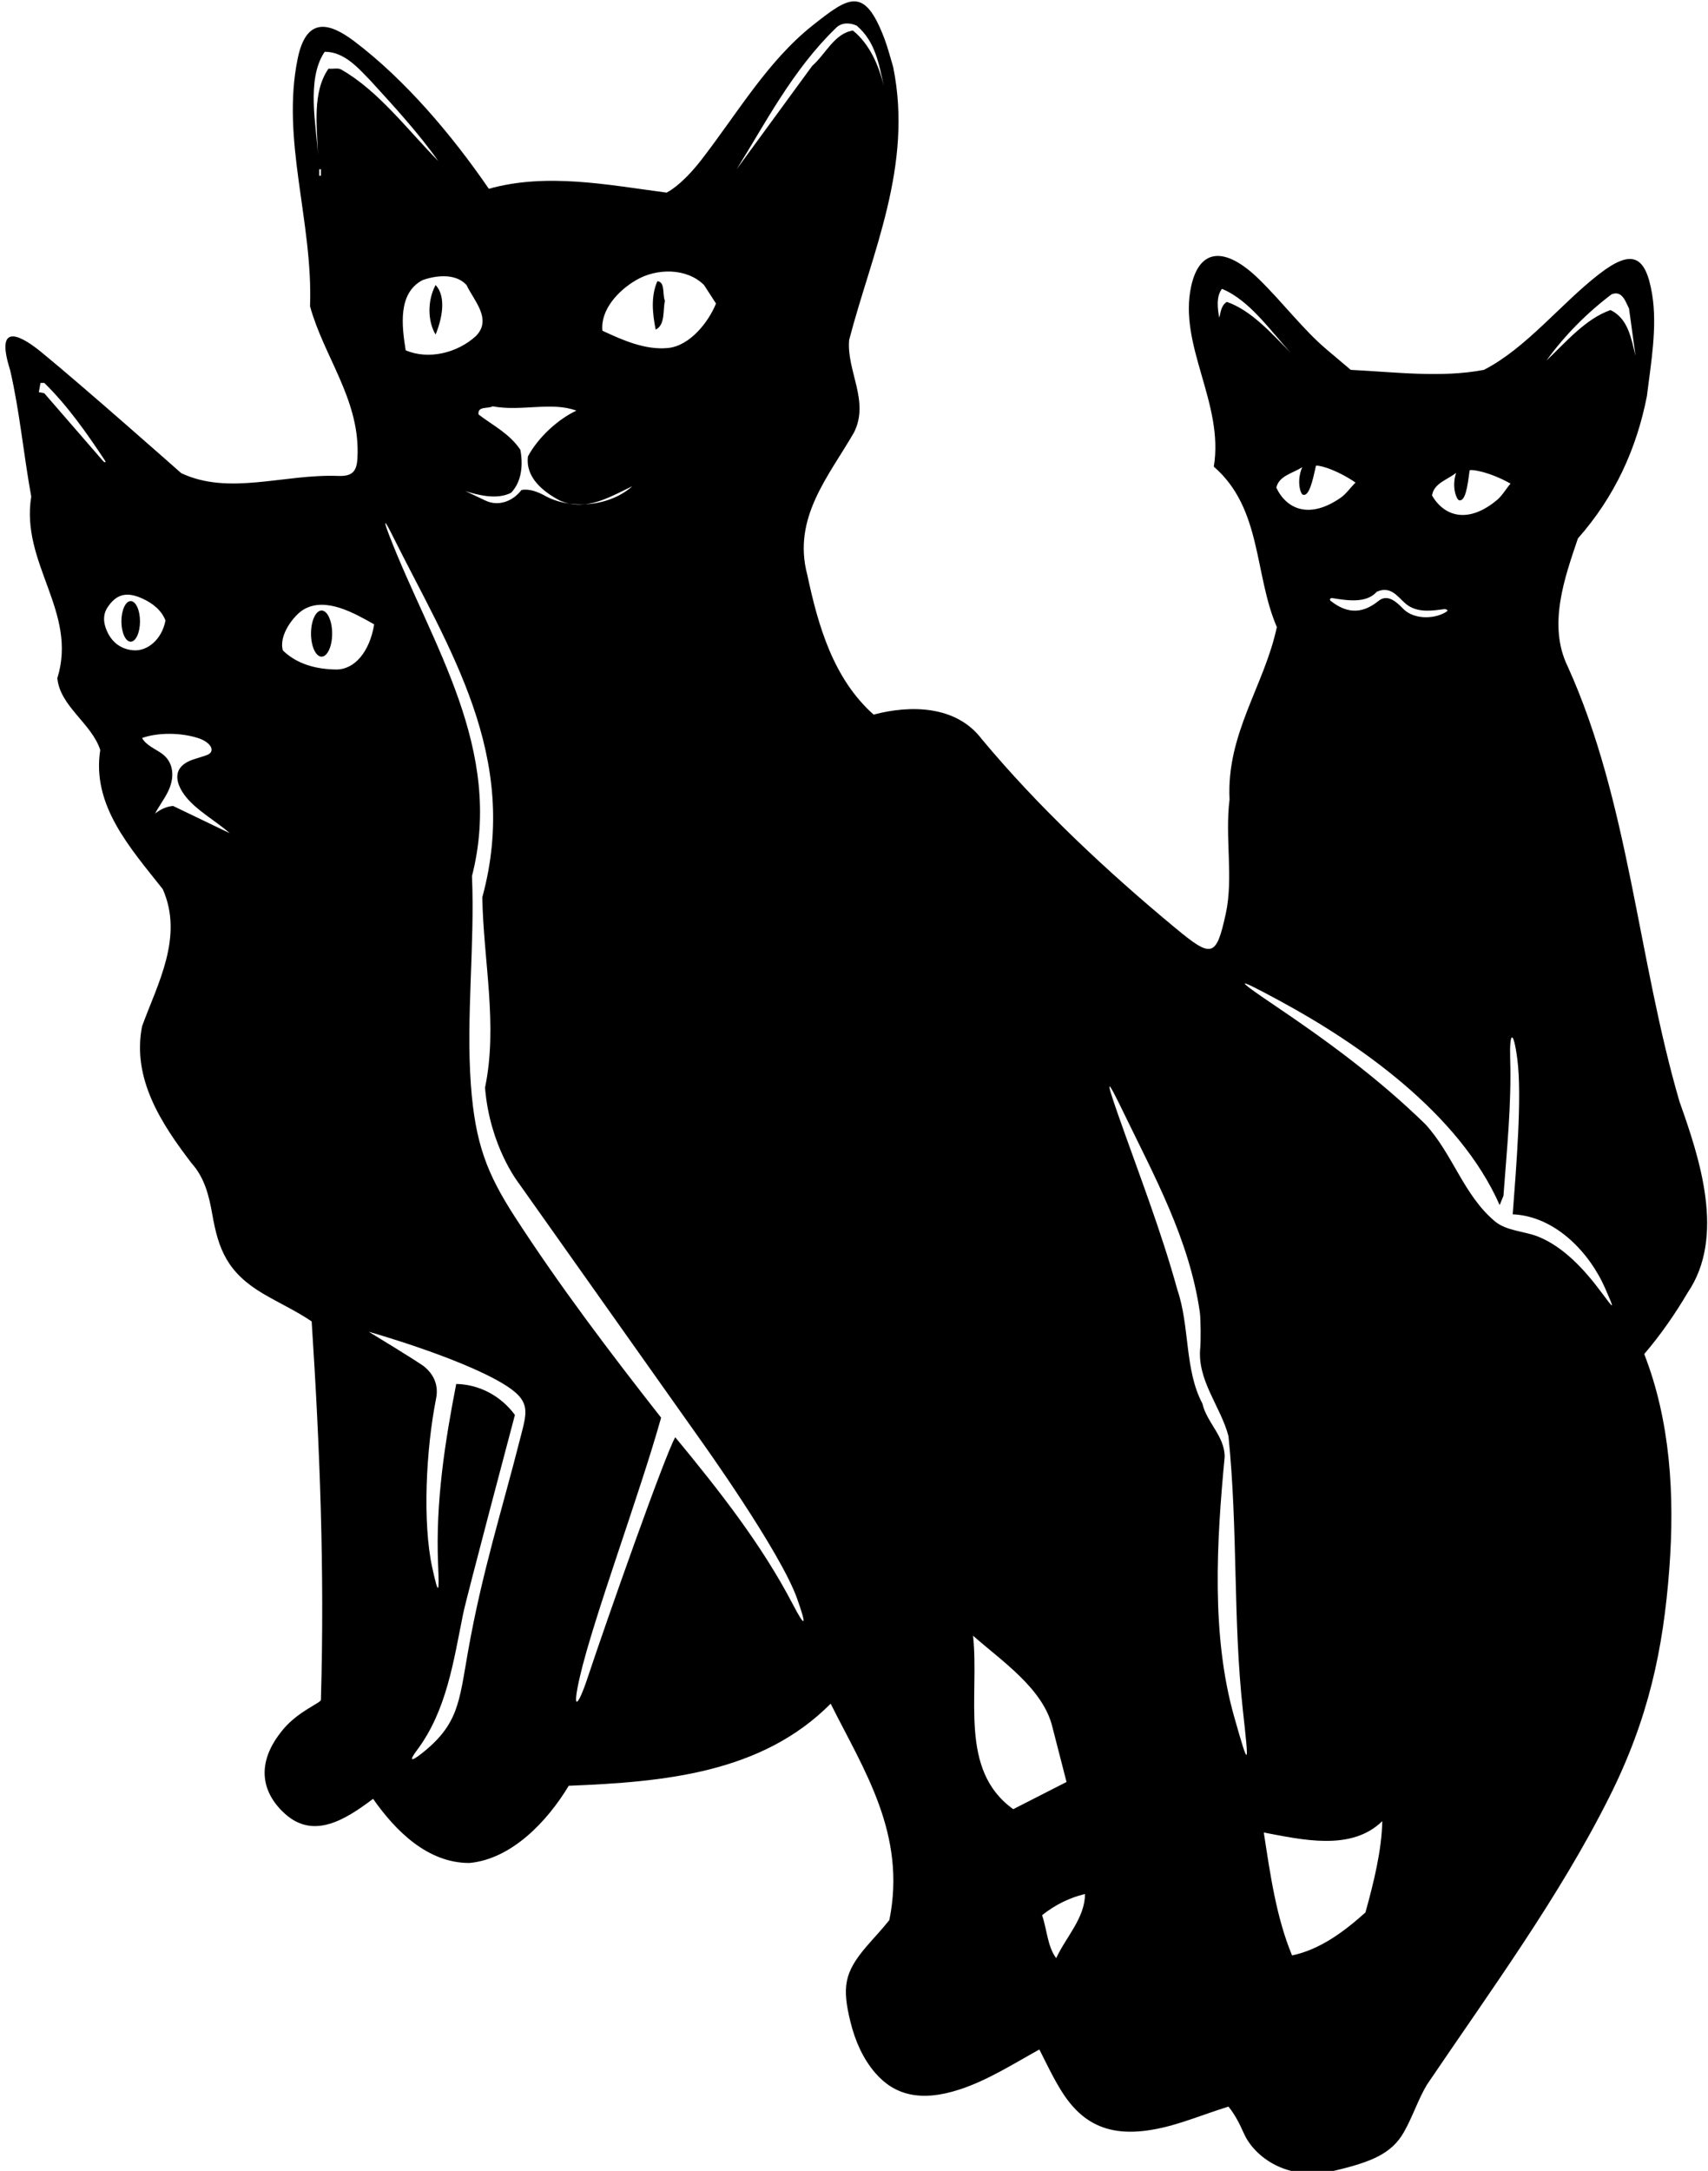 <?xml version="1.0" encoding="UTF-8"?>
<svg xmlns="http://www.w3.org/2000/svg" xmlns:xlink="http://www.w3.org/1999/xlink" width="418pt" height="531pt" viewBox="0 0 418 531" version="1.1">
<g id="surface1">
<path style=" stroke:none;fill-rule:nonzero;fill:rgb(0%,0%,0%);fill-opacity:1;" d="M 411.035 269.488 C 400.797 234.508 398.668 196.07 383.637 162.953 C 378.719 152.848 382.973 141.145 386.164 131.699 C 395.207 121.461 400.527 109.754 403.055 96.855 C 403.973 89.207 405.672 79.996 404.316 71.918 C 402.707 62.312 399.289 60.902 391.32 67.066 C 381.984 74.297 373.52 85.172 363.156 90.469 C 352.781 92.465 341.344 91.004 330.57 90.469 L 324.586 85.414 C 319.008 80.691 313.836 73.883 308.156 68.332 C 299.828 60.191 293.562 60.719 291.523 69.988 C 288.324 84.512 299.613 98.664 297.055 114.145 C 308.891 124.387 306.898 140.477 312.484 153.379 C 309.422 167.742 300.113 179.445 300.91 195.539 C 299.738 204.824 301.902 214.707 299.988 223.473 C 297.629 234.285 296.543 234.371 287.535 226.902 C 270.719 212.961 254.078 197.359 240.262 180.777 C 234.012 172.531 222.84 172.398 213.797 174.793 C 203.953 166.016 200.23 153.113 197.57 140.609 C 193.848 126.645 202.891 116.406 209.008 105.766 C 212.863 98.051 207.145 90.734 207.812 83.156 C 213.398 61.742 223.504 40.594 218.586 16.387 C 217.883 14.051 217.285 11.66 216.414 9.379 C 211.52 -3.496 207.754 -0.816 198.871 6.219 C 187.867 14.934 180.461 27.703 171.723 39 C 166.613 45.605 163.121 47.113 163.121 47.113 C 148.891 45.25 133.863 42.191 119.633 46.18 C 110.75 33.219 99.27 19.605 86.75 10.133 C 80.508 5.406 74.957 4.086 72.855 14.32 C 68.75 34.309 76.617 54.148 75.875 74.91 C 79.199 87.016 87.715 97.324 87.52 110.746 C 87.465 114.457 87.07 116.582 82.844 116.414 C 69.449 115.891 56.16 121.273 44.355 115.738 C 44.355 115.738 20.477 94.598 10.078 86.102 C 6.023 82.789 -1.574 77.77 2.48 90.527 C 4.809 100.547 5.77 111.188 7.645 121.461 C 4.988 137.816 19.086 149.656 14.031 165.883 C 14.695 172.797 22.41 176.922 24.535 183.438 C 22.41 197.004 31.852 207.379 39.832 217.484 C 45.02 229.188 38.504 240.762 34.777 251.004 C 32.25 263.77 39.434 274.809 46.883 284.52 C 50.082 288.09 51.156 292.492 51.949 297.008 C 53.449 305.535 55.562 311.266 64.535 316.52 C 68.426 318.797 72.551 320.691 76.273 323.219 C 78.27 353.809 79.465 384.004 78.535 415.785 C 78.535 416.535 73.082 418.504 69.348 422.945 C 62.16 431.488 64.285 438.773 69.789 443.699 C 76.746 449.914 84.406 445.211 91.305 439.992 C 96.891 447.973 104.734 455.688 114.844 455.688 C 125.219 454.758 133.996 445.449 139.184 436.801 C 162.461 435.871 186.398 433.742 203.289 416.719 C 211.402 432.945 221.91 448.641 217.652 469.652 C 215.91 471.859 213.914 473.941 212.086 476.07 C 206.621 482.438 206.035 486.043 208.133 494.562 C 209.277 499.195 211.176 503.539 214.199 507.043 C 218.84 512.422 225.273 514.238 234.914 511.066 C 241.777 508.809 248.043 504.797 254.363 501.305 C 256.105 504.727 257.746 508.254 259.836 511.57 C 265.609 520.742 273.629 523.91 288.434 519.359 C 292.59 518.082 296.656 516.5 300.645 515.273 C 302.293 517.316 303.406 519.555 304.41 521.824 C 306.941 527.531 315.012 533.684 326.562 530.961 C 335.723 528.805 340.582 526.742 343.539 521.582 C 345.688 517.844 347.039 513.566 349.191 509.953 C 364.855 486.809 381.52 464.125 393.812 439.629 C 403.461 420.402 407.047 403.461 408.531 383.746 C 409.887 365.723 408.773 347.531 402.391 331.199 C 406.383 326.547 409.973 321.359 413.031 316.172 C 422.34 302.473 415.957 283.32 411.035 269.488 Z M 10.84 96.188 L 9.508 95.922 L 9.906 93.66 L 10.84 93.66 C 16.656 99.363 21.254 105.98 25.609 112.535 C 26.23 113.473 25.352 112.91 25.352 112.91 Z M 32.633 159.062 C 29.324 158.785 27.242 156.848 26.129 154.254 C 25.395 152.539 25.105 150.676 26.133 148.855 C 28.551 144.926 31.375 144.844 34.824 146.395 C 37.301 147.512 39.531 149.242 40.496 151.781 C 39.609 156.441 36.055 159.348 32.633 159.062 Z M 42.359 197.137 C 40.762 197.27 39.301 197.934 37.969 198.996 C 38.691 197.5 40.004 195.785 40.984 193.891 C 42.934 190.133 42.512 186.324 39.508 184.254 C 37.816 183.086 35.684 182.23 34.777 180.512 C 38.57 179.172 44.043 179.145 48.379 180.5 C 51.754 181.559 52.809 183.855 50.672 184.672 C 49.566 185.094 48.43 185.383 47.34 185.75 C 41.812 187.617 43.141 191.613 45 194.254 C 47.664 198.047 53.086 200.945 56.191 203.785 Z M 204.617 6.812 C 205.949 5.484 207.945 5.484 209.672 6.281 C 214.328 10.27 215.129 15.855 216.324 21.176 C 215.129 16.121 212.863 10.805 208.742 7.477 C 204.219 8.145 202.094 13.195 198.766 16.121 L 180.281 41.395 C 187.195 30.355 193.98 17.055 204.617 6.812 Z M 155.676 68.523 C 160.598 65.598 168.043 65.465 172.301 69.723 L 175.227 74.242 C 173.457 78.664 168.902 84.59 163.488 85.121 C 157.855 85.676 152.262 83.141 147.43 80.895 C 146.898 75.84 151.285 71.051 155.676 68.523 Z M 120.562 99.383 C 127.48 100.711 135.062 98.184 141.047 100.445 C 136.523 102.574 131.734 106.961 129.211 111.617 C 128.543 116.805 132.934 120.262 136.922 122.391 C 137.715 122.754 138.5 123.008 139.281 123.18 C 140.523 123.355 141.801 123.418 143.074 123.359 C 147.219 122.93 151.16 120.633 154.742 118.934 C 151.719 121.652 147.406 123.168 143.074 123.359 C 141.824 123.488 140.559 123.457 139.281 123.18 C 137.312 122.902 135.418 122.336 133.73 121.461 C 131.867 120.395 129.605 119.465 127.613 119.863 C 125.484 122.656 121.895 123.984 118.703 122.391 L 113.914 120.129 C 117.238 121.191 121.762 122.258 125.086 120.527 C 127.746 117.734 128.012 113.613 127.348 110.02 C 124.688 106.031 120.562 104.035 117.105 101.375 C 116.84 99.246 119.5 100.047 120.562 99.383 Z M 114.18 69.723 C 115.906 73.445 120.562 78.102 116.441 82.223 C 111.918 86.348 104.867 88.074 99.281 85.684 C 98.352 79.828 97.289 71.719 103.406 68.523 C 106.73 67.328 111.52 66.797 114.18 69.723 Z M 78.535 42.988 L 78.137 42.988 L 78.137 41.395 L 78.535 41.395 Z M 83.59 17.055 C 82.793 16.52 81.461 16.922 80.398 16.789 C 76.398 22.539 77.566 30.758 77.832 38.02 C 77.477 31 74.859 19.387 79.465 12.664 C 84.254 12.664 87.578 16.52 90.902 19.98 C 96.488 26.098 102.477 32.613 107.262 39.398 C 99.684 31.684 92.633 22.242 83.59 17.055 Z M 82.195 163.762 C 77.406 163.688 72.723 162.492 69.227 159.098 C 68.133 155.352 71.98 150.422 74.367 149.051 C 79.785 145.934 86.797 150.035 91.57 152.715 C 90.508 159.297 86.836 163.836 82.195 163.762 Z M 127.301 351.871 C 122.902 369.23 117.992 384.398 114.512 404.109 C 112.352 416.344 112.227 421.832 103.105 428.969 C 100.426 431.066 100.164 430.605 102.055 428.086 C 109.301 418.41 110.988 406.387 113.352 394.691 C 114.141 390.793 126.016 346.098 126.016 346.098 C 122.691 341.574 117.504 338.648 111.652 338.516 C 108.918 352.535 106.57 367.434 107.215 382.621 C 107.512 389.676 107.363 390.637 105.801 383.516 C 103.371 372.449 104.234 354.605 106.734 342.027 C 107.473 338.309 105.656 335.824 103.965 334.379 C 102.691 333.289 90.238 325.746 90.238 325.746 C 90.238 325.746 112.09 331.902 122.957 338.363 C 130.191 342.66 128.973 345.27 127.301 351.871 Z M 193.965 392.297 C 186.438 377.855 176.039 364.605 165.254 351.551 C 162.723 355.938 148.699 395.668 143.766 410.504 C 141.41 417.586 139.887 418.863 141.93 410.059 C 145.285 395.594 156.609 365.316 161.793 346.762 C 149.164 330.672 136.914 314.484 126.062 297.73 C 119.172 287.09 116.289 279.699 115.238 265.34 C 114.031 248.809 116.227 231.098 115.508 214.293 C 123.434 183.242 105.57 157.59 95.312 131.094 C 93.762 127.09 94.004 126.879 95.906 130.703 C 109.879 158.766 127.434 184.984 118.035 219.48 C 118.301 235.039 121.895 250.734 118.703 266.031 C 119.852 280.387 126.918 289.359 126.918 289.359 L 171.523 352.336 C 171.523 352.336 190.977 379.488 195.066 390.992 C 197.449 397.684 197.211 398.52 193.965 392.297 Z M 394.41 71.984 C 397.07 70.918 397.867 73.977 398.668 75.441 L 400.262 87.012 C 399.199 82.891 398.531 77.969 394.145 75.84 C 388.027 77.969 383.238 83.688 378.449 88.211 C 382.973 81.957 388.426 76.504 394.41 71.984 Z M 356.352 115.656 C 355.184 119.238 356.508 122.223 357.078 122.363 C 358.621 122.742 359.16 118.98 359.652 115.09 C 359.703 114.688 364.258 115.254 369.676 118.289 C 368.672 119.426 367.625 121.25 366.395 122.277 C 359.254 128.242 353.426 126.297 350.461 121.199 C 350.922 118.172 354.152 117.422 356.352 115.656 Z M 344.934 148.324 C 347.527 149.82 350.551 149.387 353.348 149.004 C 353.914 148.93 354.48 149.258 354.129 149.516 C 351.645 151.336 346.199 151.816 343.34 148.855 C 341.895 147.363 339.613 145.133 337.352 146.996 C 332.902 150.613 329.086 149.68 325.645 146.965 C 325.281 146.676 325.547 146.211 326.062 146.297 C 329.691 146.887 334.395 147.645 336.953 144.734 C 340.945 143.004 342.449 146.891 344.934 148.324 Z M 300.246 73.844 C 298.781 74.777 298.781 76.371 298.383 77.703 C 297.984 75.574 297.586 72.516 299.051 70.652 C 305.832 73.445 310.887 80.895 315.941 86.348 C 311.285 81.691 306.363 75.973 300.246 73.844 Z M 312.348 119.27 C 313.074 116.293 316.355 115.824 318.699 114.258 C 317.227 117.723 318.285 120.812 318.84 121.004 C 320.348 121.516 321.211 117.812 322.035 113.977 C 322.121 113.582 326.609 114.539 331.746 118.035 C 330.648 119.082 329.445 120.809 328.133 121.727 C 320.5 127.047 314.863 124.602 312.348 119.27 Z M 247.977 442.523 C 234.543 432.945 239.73 414.859 238.137 400.094 C 245.051 406.215 255.293 412.996 257.555 422.438 L 261.012 435.871 Z M 258.484 478.965 C 256.355 476.172 256.223 471.914 255.027 468.457 C 258.219 465.93 261.676 464.199 265.531 463.27 C 265.531 469.121 260.879 473.777 258.484 478.965 Z M 302.023 419.855 C 296.434 400.121 297.707 377.34 299.715 356.34 C 299.715 351.281 295.324 347.957 294.262 343.305 C 289.871 335.059 291.203 324.418 288.145 315.508 C 284.109 300.82 278.551 286.699 273.523 272.328 C 270.48 263.625 270.844 263.609 274.871 271.93 C 282.492 287.672 291.023 303.086 293.617 320.836 C 293.91 322.84 293.855 328.633 293.762 329.449 C 292.832 337.535 298.715 343.914 300.645 351.281 C 303.012 374.711 301.703 395.996 304.191 418.535 C 305.703 432.219 305.727 432.926 302.023 419.855 Z M 334.16 467.793 C 328.973 472.445 323.121 476.836 316.207 478.301 C 312.348 468.988 310.887 458.613 309.289 448.238 C 318.602 449.969 330.703 452.895 338.285 445.449 C 338.152 452.629 336.156 460.609 334.16 467.793 Z M 391.836 316.008 C 387.758 310.523 382.617 304.953 376.418 302.473 C 373.145 301.16 368.676 301.098 365.879 298.762 C 358.156 292.312 355.598 282.332 348.793 274.941 C 337.246 263.703 324.738 254.547 312.02 245.977 C 301.93 239.18 301.973 238.715 313.426 244.93 C 332.137 255.082 357.004 272.078 367.012 294.758 L 367.941 292.496 C 368.742 281.438 369.934 270.277 369.586 258.938 C 369.383 252.449 370.348 251.59 371.324 258.973 C 372.551 268.246 371.016 286.062 370.203 297.02 C 380.559 297.477 388.965 306.266 392.844 315.148 C 395.164 320.469 395.223 320.555 391.836 316.008 Z M 160.465 80.629 C 159.664 76.637 159.266 72.516 160.863 68.789 C 162.855 68.926 162.059 71.984 162.723 73.578 C 162.191 75.973 162.855 79.43 160.465 80.629 Z M 106.598 81.824 C 104.605 78.5 104.605 73.445 106.598 69.723 C 109.391 72.648 108.062 78.367 106.598 81.824 Z M 81.289 154.977 C 81.289 158.09 80.129 160.617 78.703 160.617 C 77.273 160.617 76.113 158.09 76.113 154.977 C 76.113 151.859 77.273 149.332 78.703 149.332 C 80.129 149.332 81.289 151.859 81.289 154.977 Z M 34.262 151.992 C 34.262 154.734 33.242 156.957 31.984 156.957 C 30.727 156.957 29.711 154.734 29.711 151.992 C 29.711 149.25 30.727 147.027 31.984 147.027 C 33.242 147.027 34.262 149.25 34.262 151.992 "/>
</g>
</svg>
